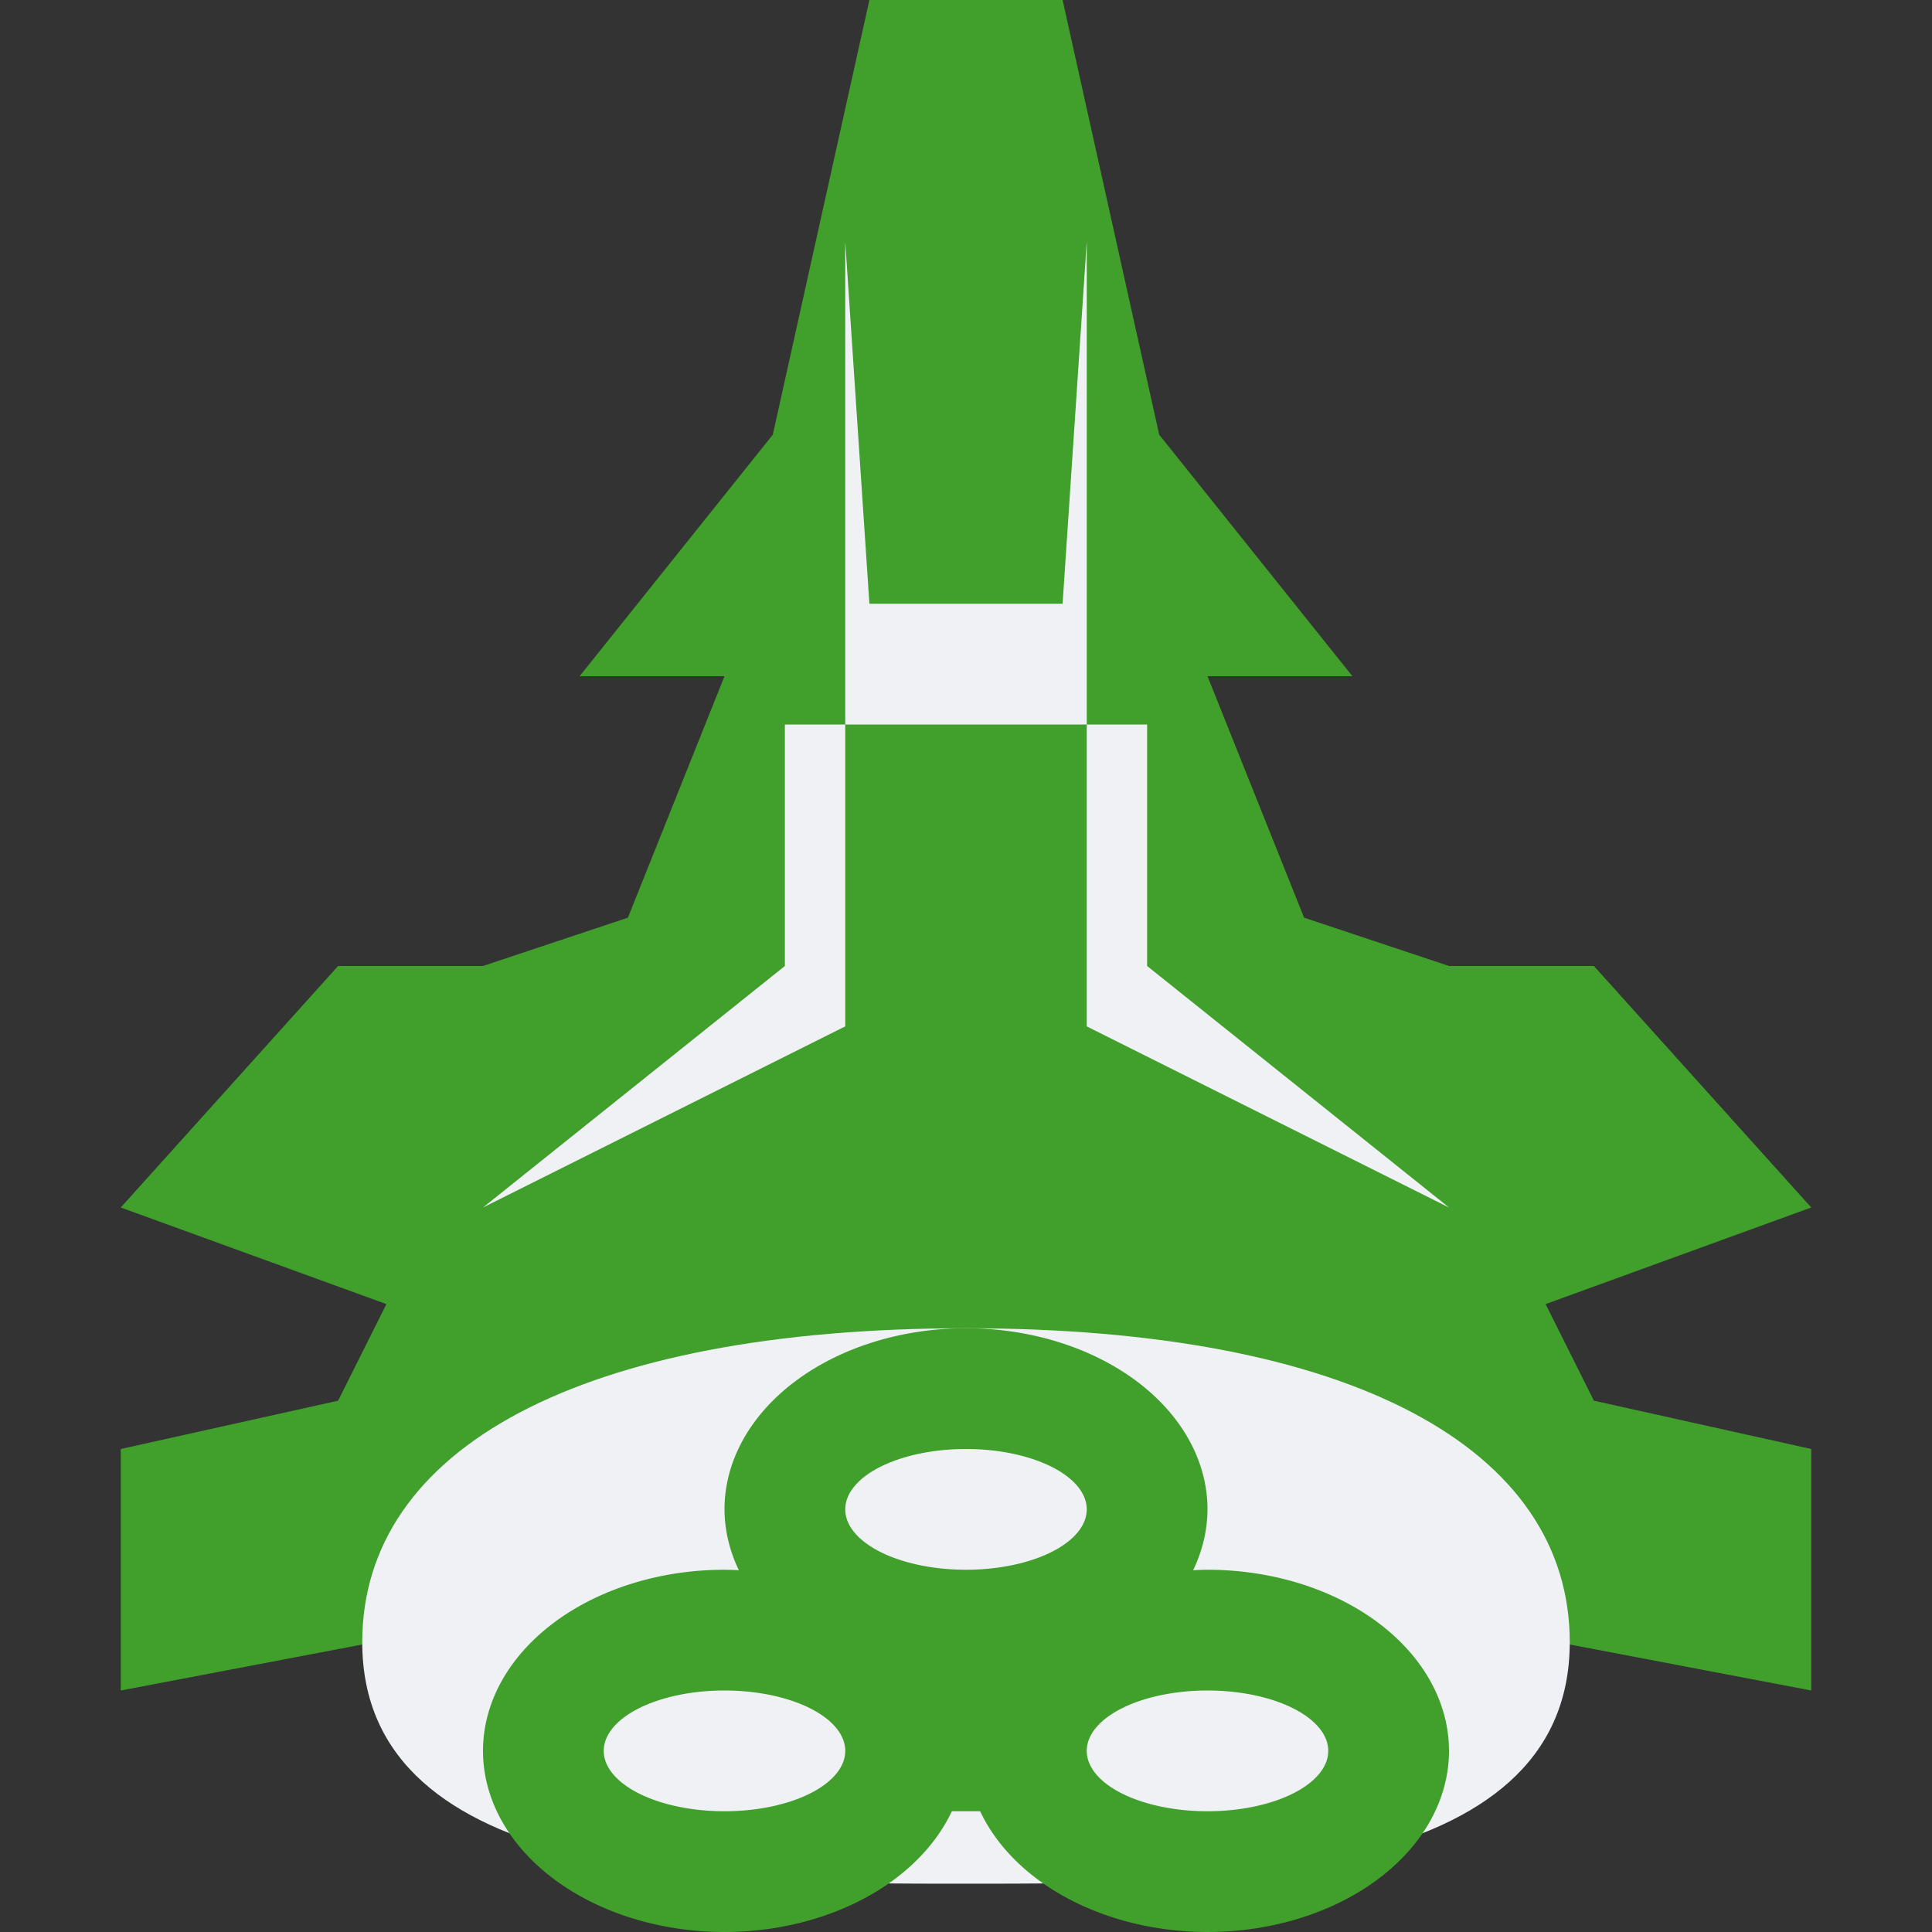 <svg width="16" height="16" version="1.1" xmlns="http://www.w3.org/2000/svg">
 <rect width="100%" height="100%" fill="#333333" stroke="none"/>
 <path d="m7.2 0-0.8 3.6-1.6 2h1.2l-0.8 2-1.2 0.4h-1.2l-1.8 2 2.2 0.8-0.4 0.8-1.8 0.4v2l4.2-0.8 2.8-0.8 2.8 0.8 4.2 0.8v-2l-1.8-0.4-0.4-0.8 2.2-0.8-1.8-2h-1.2l-1.2-0.4-0.8-2h1.2l-1.6-2-0.8-3.6z" style="fill:#40a02b"/>
 <path d="m7 2v4h2v-4l-0.2 3h-1.6zm-0.5 4v2l-2.5 2 3-1.5v-2.5zm2.5 0v2.5l3 1.5-2.5-2v-2z" style="fill:#eff1f5"/>
 <path d="m3 13.6c0-1.6 1.8-2.6 5-2.6s5 1 5 2.6c0 2-3 2-5 2s-5 0-5-2z" style="fill:#eff1f5"/>
 <path d="m8 11a2 1.5 0 0 0-2 1.5 2 1.5 0 0 0 0.119 0.504 2 1.5 0 0 0-0.119-0.004 2 1.5 0 0 0-2 1.5 2 1.5 0 0 0 2 1.5 2 1.5 0 0 0 1.883-1h0.234a2 1.5 0 0 0 1.883 1 2 1.5 0 0 0 2-1.5 2 1.5 0 0 0-2-1.5 2 1.5 0 0 0-0.119 0.004 2 1.5 0 0 0 0.119-0.504 2 1.5 0 0 0-2-1.5z" style="fill:#40a02b"/>
 <path d="m8 12a1 0.5 0 0 0-1 0.5 1 0.5 0 0 0 1 0.5 1 0.5 0 0 0 1-0.5 1 0.5 0 0 0-1-0.5zm-2 2a1 0.5 0 0 0-1 0.5 1 0.5 0 0 0 1 0.5 1 0.5 0 0 0 1-0.5 1 0.5 0 0 0-1-0.5zm4 0a1 0.5 0 0 0-1 0.5 1 0.5 0 0 0 1 0.5 1 0.5 0 0 0 1-0.5 1 0.5 0 0 0-1-0.5z" style="fill:#eff1f5"/>
</svg>
